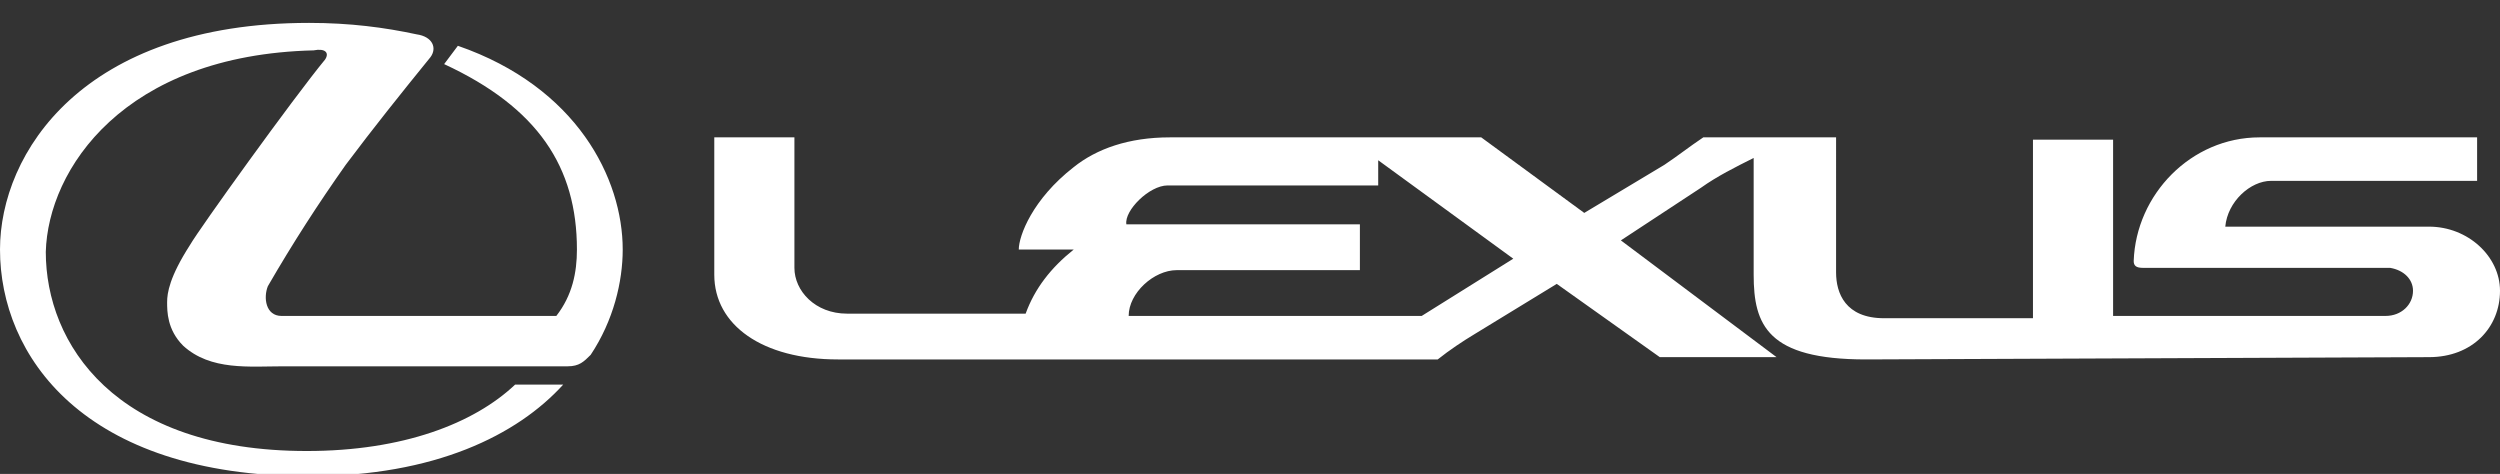 <?xml version="1.0" encoding="utf-8"?>
<!-- Generator: Adobe Illustrator 27.2.0, SVG Export Plug-In . SVG Version: 6.00 Build 0)  -->
<svg version="1.1" id="Capa_1" xmlns="http://www.w3.org/2000/svg" xmlns:xlink="http://www.w3.org/1999/xlink" x="0px" y="0px"
	 viewBox="0 0 109.2 20.7" style="enable-background:new 0 0 109.2 20.7;" xml:space="preserve">
<rect x="0" y="0" width="109.2" height="20.7" fill="#333333" stroke="none"/>
<style type="text/css">
	.st0{fill-rule:evenodd;clip-rule:evenodd;fill:#FFFFFF;}
</style>
<g>
	<path class="st0" d="M14.2,2.6c-1.4,1.7-5.5,7.4-5.9,8.1c-0.9,1.4-1,2.1-1,2.5s0,1.2,0.7,1.9c1.2,1.1,2.9,0.9,4.4,0.9h12.4
		c0.5,0,0.7-0.2,1-0.5c1-1.5,1.4-3.2,1.4-4.6c0-3.1-2-7.1-7.2-8.9l-0.6,0.8c4.1,1.9,5.8,4.5,5.8,8.1c0,1-0.2,2-0.9,2.9h-12
		c-0.7,0-0.8-0.8-0.6-1.3c1.1-1.9,2.2-3.6,3.4-5.3c1.2-1.6,2.4-3.1,3.7-4.7c0.3-0.4,0.1-0.9-0.6-1C16.8,1.2,15.3,1,13.5,1
		C3.6,1,0,6.7,0,10.9c0,4.6,3.6,9.9,13.5,9.9c5.5,0,9.1-1.8,11.1-4h-2.1c-1.8,1.7-4.9,2.9-9.1,2.9C5,19.7,2,15,2,11
		c0.1-3.6,3.4-8.6,11.7-8.8C14.2,2.1,14.4,2.3,14.2,2.6L14.2,2.6z"/>
	<path class="st0" d="M106.1,9.9h-8.9c0.1-1.1,1.1-2,2-2h9V6h-9.5c-3,0-5.4,2.5-5.5,5.4c0,0.2,0.1,0.3,0.4,0.3h10.8
		c0.6,0.1,1,0.5,1,1c0,0.6-0.5,1.1-1.2,1.1H92.3V6.1h-3.5v7.8h-6.5c-1.7,0-2.1-1.1-2.1-2V6h-5.8c-0.6,0.4-1.1,0.8-1.7,1.2l-3.5,2.1
		L64.7,6H51.1c-1.8,0-3.2,0.5-4.2,1.3c-1.8,1.4-2.4,3-2.4,3.6h2.4c-1,0.8-1.7,1.7-2.1,2.8H37c-1.4,0-2.3-1-2.3-2V6h-3.5v6
		c0,2.2,2.1,3.7,5.4,3.7h26.2c0.5-0.4,1.1-0.8,1.6-1.1l3.6-2.2l4.5,3.2h5.1l-6.8-5.1l3.5-2.3c0.7-0.5,1.5-0.9,2.3-1.3V12
		c0,2.2,0.6,3.7,4.9,3.7l24.6-0.1c1.9,0,3.1-1.3,3.1-2.9C109.2,11.2,107.8,9.9,106.1,9.9z M62.1,13.8H49.3c0-1,1.1-2,2.1-2h8v-2
		H49.2c-0.1-0.6,1-1.7,1.8-1.7h9.2V7l5.9,4.3L62.1,13.8z"/>
</g>
</svg>
